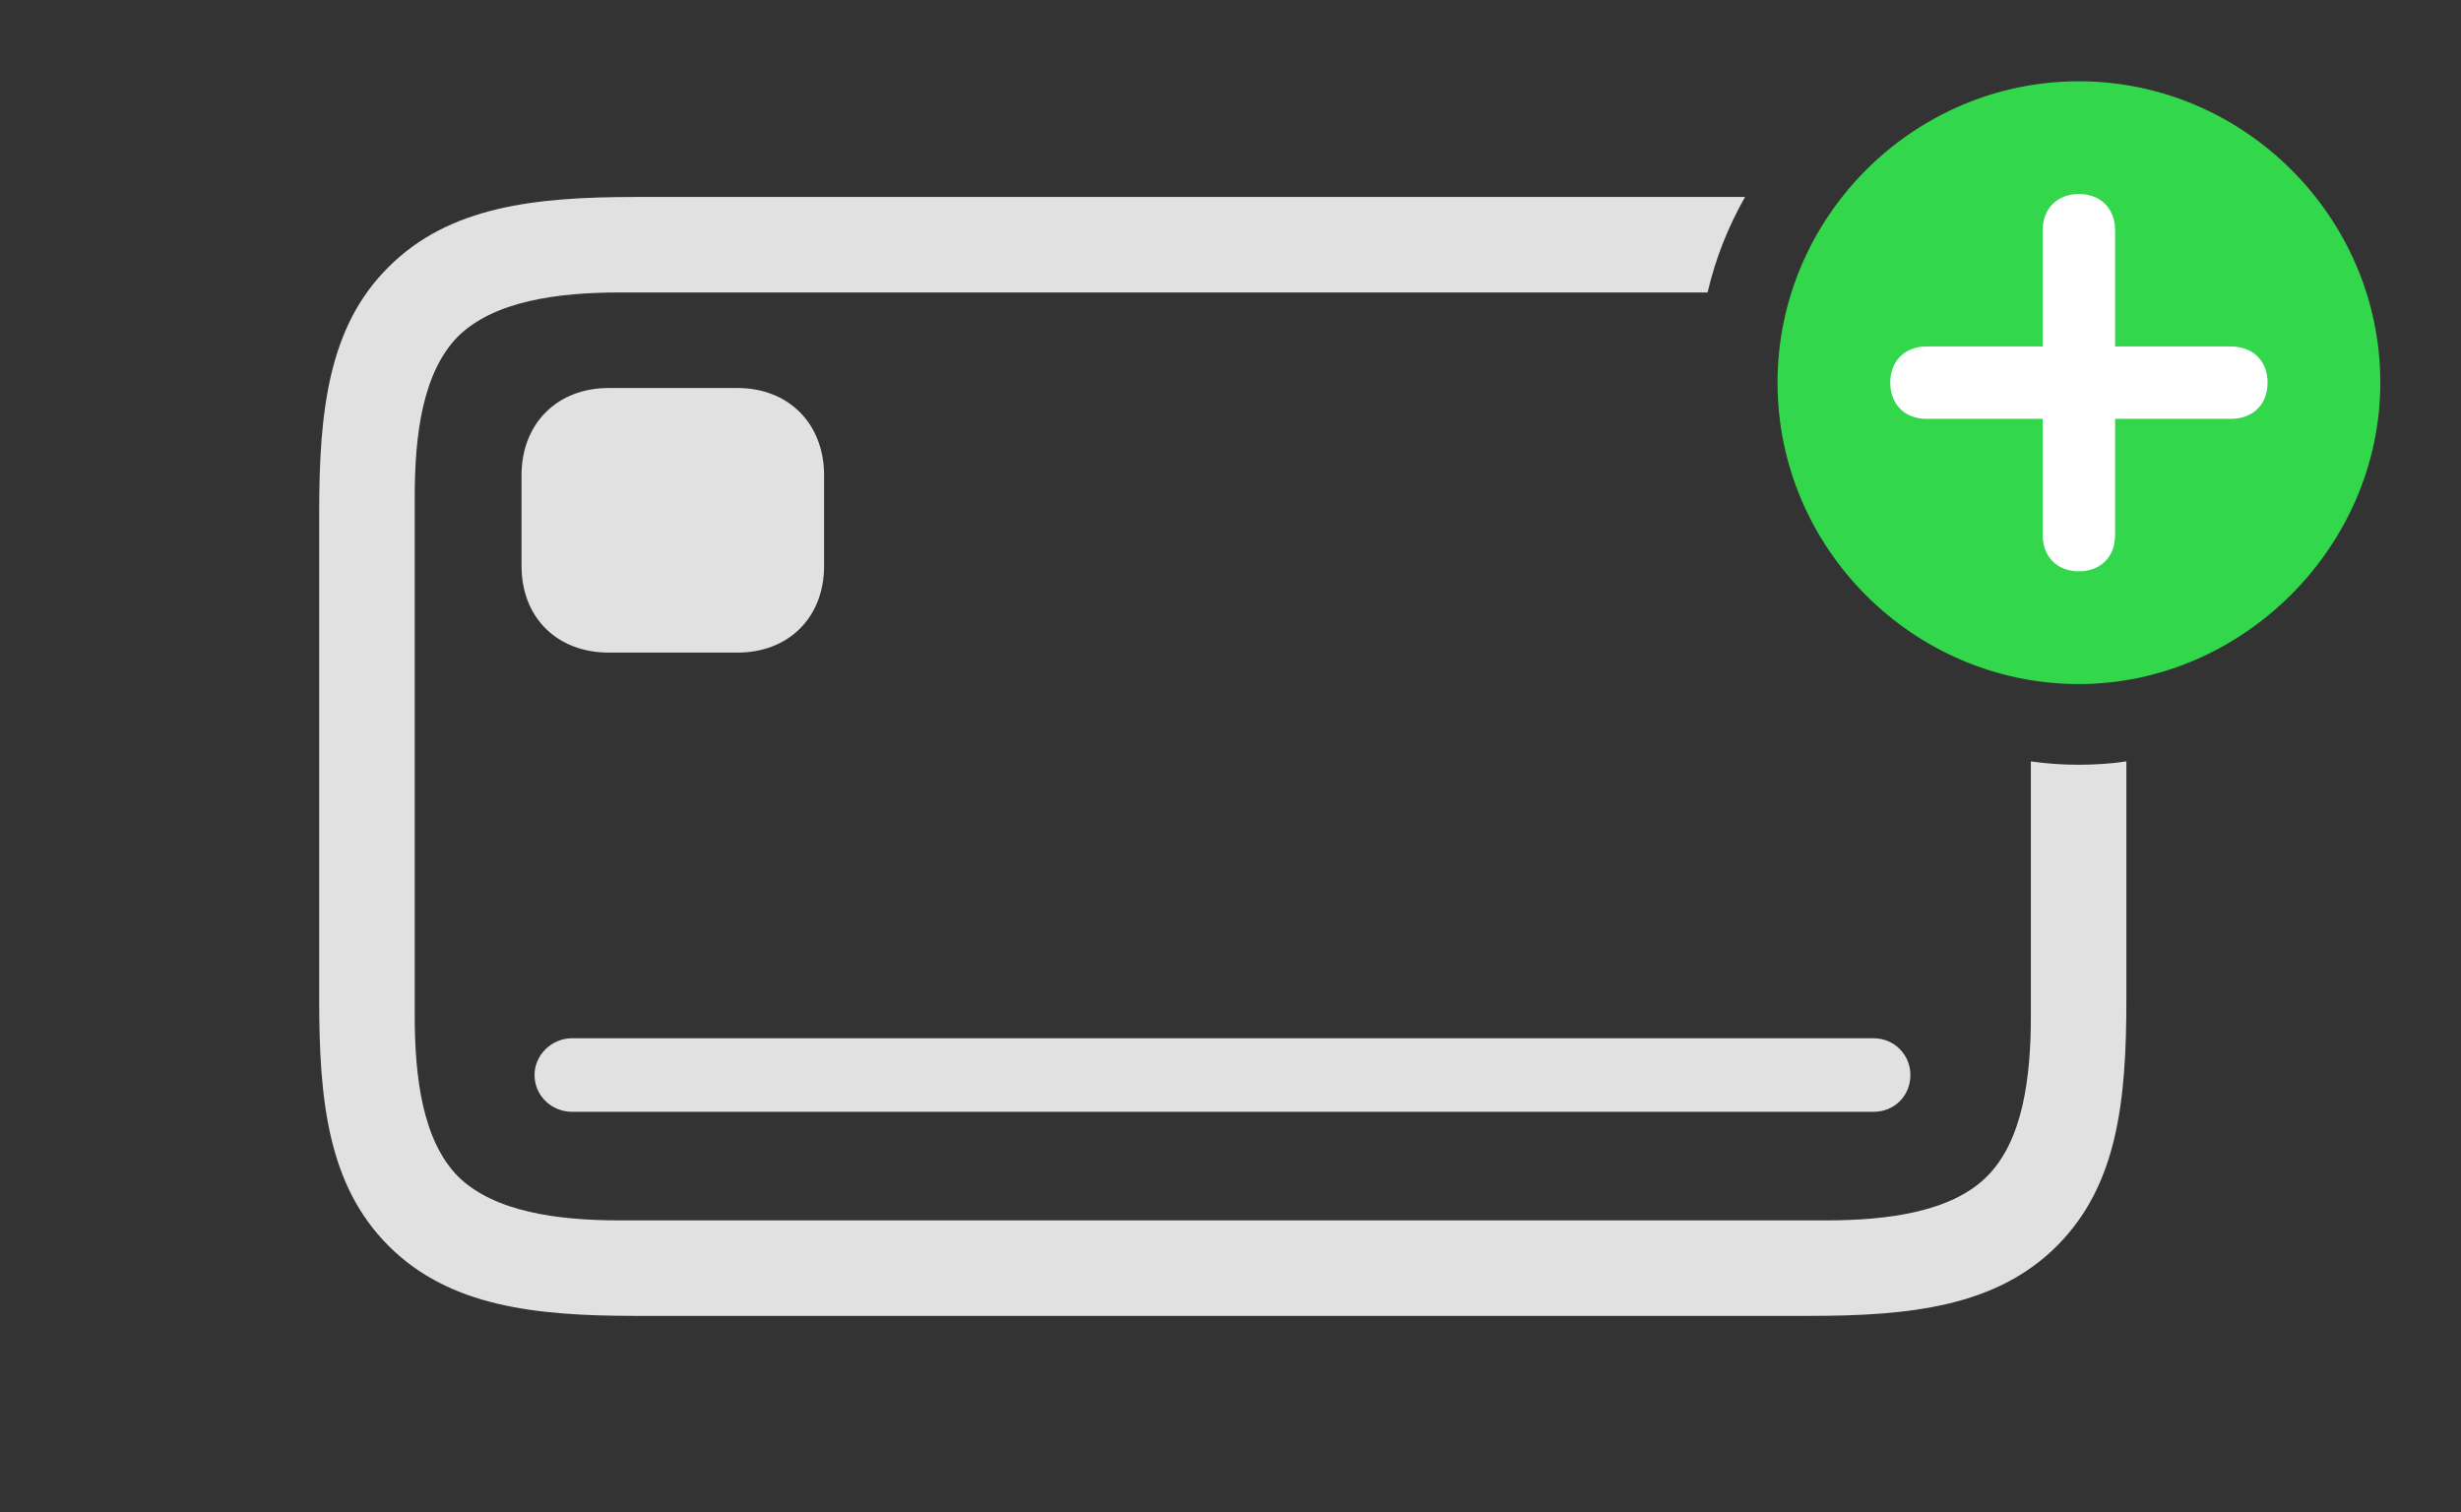 <?xml version="1.0" encoding="UTF-8"?>
<!--Generator: Apple Native CoreSVG 326-->
<!DOCTYPE svg
PUBLIC "-//W3C//DTD SVG 1.1//EN"
       "http://www.w3.org/Graphics/SVG/1.1/DTD/svg11.dtd">
<svg version="1.1" xmlns="http://www.w3.org/2000/svg" xmlns:xlink="http://www.w3.org/1999/xlink" viewBox="0 0 56.711 34.85">
 <rect x="0" y="0" width="56.711" height="34.85" fill="#333333" stroke="none"/>
 <g>
  <rect height="34.85" opacity="0" width="56.711" x="0" y="0"/>
  <path d="M39.349 6.74L14.273 6.74C12.865 6.74 11.389 6.932 10.555 7.752C9.734 8.586 9.557 10.035 9.557 11.443L9.557 23.406C9.557 24.814 9.734 26.277 10.555 27.111C11.389 27.932 12.865 28.123 14.273 28.123L42.082 28.123C43.49 28.123 44.967 27.932 45.787 27.111C46.621 26.277 46.799 24.814 46.799 23.406L46.799 17.546C47.16 17.599 47.531 17.623 47.906 17.623C48.277 17.623 48.643 17.599 49 17.545L49 23.037C49 25.375 48.795 27.316 47.4 28.711C46.006 30.105 44.037 30.324 41.699 30.324L14.643 30.324C12.318 30.324 10.35 30.105 8.955 28.711C7.561 27.316 7.355 25.375 7.355 23.037L7.355 11.826C7.355 9.488 7.561 7.533 8.955 6.152C10.35 4.758 12.318 4.539 14.643 4.539L40.213 4.539C39.825 5.22 39.53 5.959 39.349 6.74Z" fill="white" fill-opacity="0.85"/>
  <path d="M44.023 24.773C44.023 25.252 43.654 25.621 43.176 25.621L13.18 25.621C12.715 25.621 12.318 25.252 12.318 24.773C12.318 24.309 12.715 23.926 13.18 23.926L43.176 23.926C43.654 23.926 44.023 24.309 44.023 24.773ZM18.99 10.951L18.99 13.043C18.99 14.232 18.17 15.039 16.994 15.039L14.027 15.039C12.838 15.039 12.018 14.232 12.018 13.043L12.018 10.951C12.018 9.762 12.838 8.941 14.027 8.941L16.994 8.941C18.17 8.941 18.99 9.762 18.99 10.951Z" fill="white" fill-opacity="0.85"/>
  <path d="M47.906 15.764C51.666 15.764 54.852 12.605 54.852 8.818C54.852 5.004 51.707 1.873 47.906 1.873C44.092 1.873 40.961 5.004 40.961 8.818C40.961 12.633 44.092 15.764 47.906 15.764Z" fill="#32d74b"/>
  <path d="M47.906 13.166C47.4 13.166 47.072 12.824 47.072 12.332L47.072 9.652L44.393 9.652C43.9 9.652 43.559 9.324 43.559 8.818C43.559 8.312 43.9 7.984 44.393 7.984L47.072 7.984L47.072 5.305C47.072 4.812 47.4 4.471 47.906 4.471C48.412 4.471 48.74 4.812 48.74 5.305L48.74 7.984L51.406 7.984C51.912 7.984 52.254 8.312 52.254 8.818C52.254 9.324 51.912 9.652 51.406 9.652L48.74 9.652L48.74 12.332C48.74 12.824 48.412 13.166 47.906 13.166Z" fill="white"/>
 </g>
</svg>

